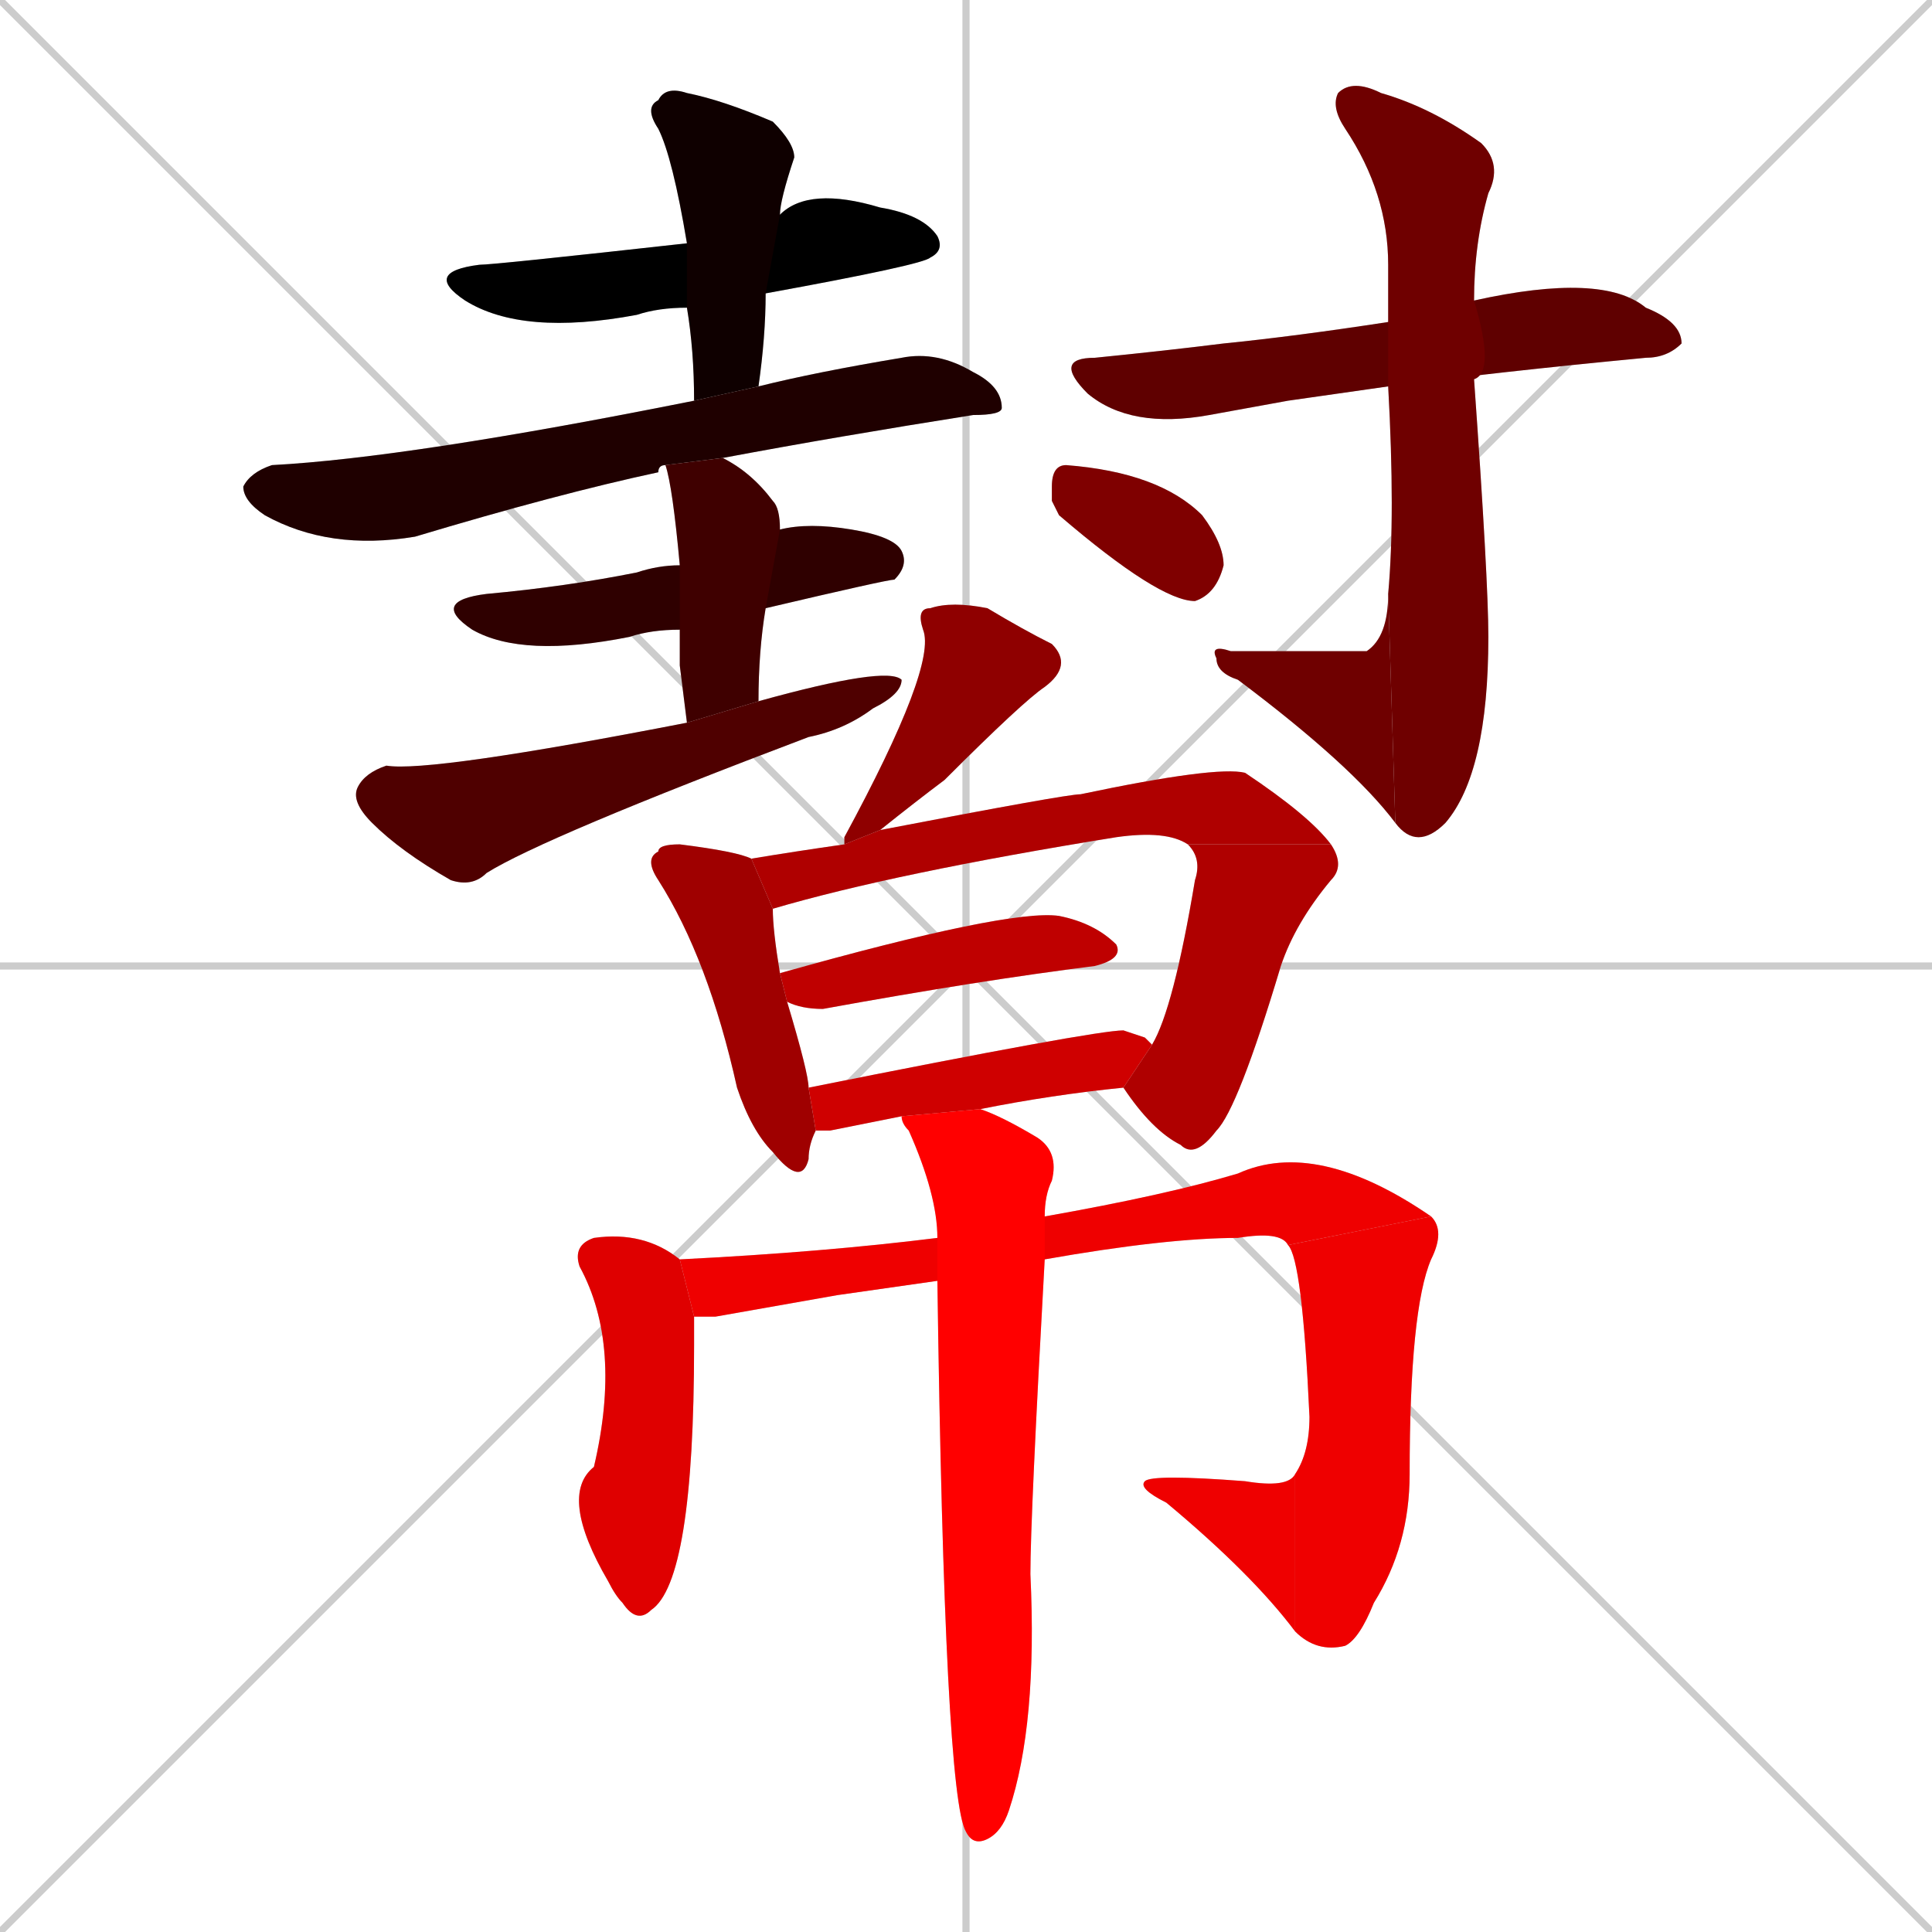 <svg xmlns="http://www.w3.org/2000/svg" xmlns:xlink="http://www.w3.org/1999/xlink" width="270" height="270"><path d="M 0 0 L 270 270 M 270 0 L 0 270 M 135 0 L 135 270 M 0 135 L 270 135" stroke="#CCCCCC" /><path d="M 96 43 Q 92 43 89 44 Q 73 47 65 42 Q 59 38 67 37 Q 69 37 96 34 L 109 30 Q 113 26 123 29 Q 129 30 131 33 Q 132 35 130 36 Q 129 37 107 41" fill="#CCCCCC"/><path d="M 97 56 Q 97 49 96 43 L 96 34 Q 94 22 92 18 Q 90 15 92 14 Q 93 12 96 13 Q 101 14 108 17 Q 111 20 111 22 Q 109 28 109 30 L 107 41 Q 107 47 106 54" fill="#CCCCCC"/><path d="M 93 65 Q 92 65 92 66 Q 78 69 58 75 Q 46 77 37 72 Q 34 70 34 68 Q 35 66 38 65 Q 57 64 97 56 L 106 54 Q 114 52 126 50 Q 131 49 136 52 Q 140 54 140 57 Q 140 58 136 58 Q 117 61 101 64" fill="#CCCCCC"/><path d="M 95 88 Q 91 88 88 89 Q 73 92 66 88 Q 60 84 68 83 Q 79 82 89 80 Q 92 79 95 79 L 109 74 Q 113 73 119 74 Q 125 75 126 77 Q 127 79 125 81 Q 124 81 107 85" fill="#CCCCCC"/><path d="M 95 93 L 95 88 L 95 79 Q 94 68 93 65 L 101 64 Q 105 66 108 70 Q 109 71 109 74 L 107 85 Q 106 91 106 98 L 96 101" fill="#CCCCCC"/><path d="M 106 98 Q 124 93 126 95 Q 126 97 122 99 Q 118 102 113 103 Q 76 117 68 122 Q 66 124 63 123 Q 56 119 52 115 Q 49 112 50 110 Q 51 108 54 107 Q 60 108 96 101" fill="#CCCCCC"/><path d="M 180 56 L 169 58 Q 158 60 152 55 Q 147 50 153 50 Q 163 49 171 48 Q 181 47 194 45 L 206 42 Q 224 38 230 43 Q 235 45 235 48 Q 233 50 230 50 Q 209 52 194 54" fill="#CCCCCC"/><path d="M 194 45 Q 194 41 194 37 Q 194 27 188 18 Q 186 15 187 13 Q 189 11 193 13 Q 200 15 207 20 Q 210 23 208 27 Q 206 34 206 42 Q 209 52 206 53 Q 208 81 208 89 Q 208 108 202 115 Q 198 119 195 115 L 194 83 Q 195 72 194 54" fill="#CCCCCC"/><path d="M 195 115 Q 189 107 173 95 Q 170 94 170 92 Q 169 90 172 91 Q 190 91 191 91 Q 194 89 194 83" fill="#CCCCCC"/><path d="M 147 70 L 147 68 Q 147 65 149 65 Q 162 66 168 72 Q 171 76 171 79 Q 170 83 167 84 Q 162 84 148 72" fill="#CCCCCC"/><path d="M 118 118 Q 118 117 118 117 Q 131 93 129 88 Q 128 85 130 85 Q 133 84 138 85 Q 143 88 147 90 Q 150 93 146 96 Q 143 98 132 109 Q 128 112 123 116" fill="#CCCCCC"/><path d="M 108 127 Q 108 130 109 136 L 110 140 Q 113 150 113 152 L 114 158 Q 113 160 113 162 Q 112 166 108 161 Q 105 158 103 152 Q 99 134 92 123 Q 90 120 92 119 Q 92 118 95 118 Q 103 119 105 120" fill="#CCCCCC"/><path d="M 166 118 Q 163 116 156 117 Q 125 122 108 127 L 105 120 Q 111 119 118 118 L 123 116 Q 149 111 151 111 Q 170 107 174 108 Q 183 114 186 118" fill="#CCCCCC"/><path d="M 161 146 Q 164 141 167 123 Q 168 120 166 118 L 186 118 Q 188 121 186 123 Q 181 129 179 135 Q 173 155 170 158 Q 167 162 165 160 Q 161 158 157 152" fill="#CCCCCC"/><path d="M 109 136 Q 141 127 148 128 Q 153 129 156 132 Q 157 134 153 135 Q 137 137 115 141 Q 112 141 110 140" fill="#CCCCCC"/><path d="M 160 145 L 161 146 L 157 152 Q 147 153 137 155 L 126 156 Q 121 157 116 158 Q 115 158 114 158 L 113 152 Q 153 144 157 144" fill="#CCCCCC"/><path d="M 97 184 Q 97 186 97 188 Q 97 221 91 225 Q 89 227 87 224 Q 86 223 85 221 Q 78 209 83 205 Q 87 188 81 177 Q 80 174 83 173 Q 90 172 95 176" fill="#CCCCCC"/><path d="M 117 181 L 100 184 Q 98 184 97 184 L 95 176 Q 115 175 131 173 L 146 170 Q 163 167 173 164 Q 184 159 200 170 L 180 174 Q 179 172 173 173 Q 163 173 146 176 L 131 179" fill="#CCCCCC"/><path d="M 200 170 Q 202 172 200 176 Q 197 183 197 206 Q 197 216 192 224 Q 190 229 188 230 Q 184 231 181 228 L 181 206 Q 183 203 183 198 Q 182 176 180 174" fill="#CCCCCC"/><path d="M 181 228 Q 175 220 163 210 Q 159 208 160 207 Q 161 206 174 207 Q 180 208 181 206" fill="#CCCCCC"/><path d="M 131 173 Q 131 167 127 158 Q 126 157 126 156 L 137 155 Q 140 156 145 159 Q 148 161 147 165 Q 146 167 146 170 L 146 176 Q 144 212 144 220 Q 145 241 141 253 Q 140 256 138 257 Q 136 258 135 256 L 135 256 Q 132 251 131 179" fill="#CCCCCC"/><path d="M 96 43 Q 92 43 89 44 Q 73 47 65 42 Q 59 38 67 37 Q 69 37 96 34 L 109 30 Q 113 26 123 29 Q 129 30 131 33 Q 132 35 130 36 Q 129 37 107 41" fill="#000000" /><path d="M 97 56 Q 97 49 96 43 L 96 34 Q 94 22 92 18 Q 90 15 92 14 Q 93 12 96 13 Q 101 14 108 17 Q 111 20 111 22 Q 109 28 109 30 L 107 41 Q 107 47 106 54" fill="#0f0000" /><path d="M 93 65 Q 92 65 92 66 Q 78 69 58 75 Q 46 77 37 72 Q 34 70 34 68 Q 35 66 38 65 Q 57 64 97 56 L 106 54 Q 114 52 126 50 Q 131 49 136 52 Q 140 54 140 57 Q 140 58 136 58 Q 117 61 101 64" fill="#1f0000" /><path d="M 95 88 Q 91 88 88 89 Q 73 92 66 88 Q 60 84 68 83 Q 79 82 89 80 Q 92 79 95 79 L 109 74 Q 113 73 119 74 Q 125 75 126 77 Q 127 79 125 81 Q 124 81 107 85" fill="#2f0000" /><path d="M 95 93 L 95 88 L 95 79 Q 94 68 93 65 L 101 64 Q 105 66 108 70 Q 109 71 109 74 L 107 85 Q 106 91 106 98 L 96 101" fill="#3f0000" /><path d="M 106 98 Q 124 93 126 95 Q 126 97 122 99 Q 118 102 113 103 Q 76 117 68 122 Q 66 124 63 123 Q 56 119 52 115 Q 49 112 50 110 Q 51 108 54 107 Q 60 108 96 101" fill="#4f0000" /><path d="M 180 56 L 169 58 Q 158 60 152 55 Q 147 50 153 50 Q 163 49 171 48 Q 181 47 194 45 L 206 42 Q 224 38 230 43 Q 235 45 235 48 Q 233 50 230 50 Q 209 52 194 54" fill="#5f0000" /><path d="M 194 45 Q 194 41 194 37 Q 194 27 188 18 Q 186 15 187 13 Q 189 11 193 13 Q 200 15 207 20 Q 210 23 208 27 Q 206 34 206 42 Q 209 52 206 53 Q 208 81 208 89 Q 208 108 202 115 Q 198 119 195 115 L 194 83 Q 195 72 194 54" fill="#6f0000" /><path d="M 195 115 Q 189 107 173 95 Q 170 94 170 92 Q 169 90 172 91 Q 190 91 191 91 Q 194 89 194 83" fill="#6f0000" /><path d="M 147 70 L 147 68 Q 147 65 149 65 Q 162 66 168 72 Q 171 76 171 79 Q 170 83 167 84 Q 162 84 148 72" fill="#7f0000" /><path d="M 118 118 Q 118 117 118 117 Q 131 93 129 88 Q 128 85 130 85 Q 133 84 138 85 Q 143 88 147 90 Q 150 93 146 96 Q 143 98 132 109 Q 128 112 123 116" fill="#8f0000" /><path d="M 108 127 Q 108 130 109 136 L 110 140 Q 113 150 113 152 L 114 158 Q 113 160 113 162 Q 112 166 108 161 Q 105 158 103 152 Q 99 134 92 123 Q 90 120 92 119 Q 92 118 95 118 Q 103 119 105 120" fill="#9f0000" /><path d="M 166 118 Q 163 116 156 117 Q 125 122 108 127 L 105 120 Q 111 119 118 118 L 123 116 Q 149 111 151 111 Q 170 107 174 108 Q 183 114 186 118" fill="#af0000" /><path d="M 161 146 Q 164 141 167 123 Q 168 120 166 118 L 186 118 Q 188 121 186 123 Q 181 129 179 135 Q 173 155 170 158 Q 167 162 165 160 Q 161 158 157 152" fill="#af0000" /><path d="M 109 136 Q 141 127 148 128 Q 153 129 156 132 Q 157 134 153 135 Q 137 137 115 141 Q 112 141 110 140" fill="#bf0000" /><path d="M 160 145 L 161 146 L 157 152 Q 147 153 137 155 L 126 156 Q 121 157 116 158 Q 115 158 114 158 L 113 152 Q 153 144 157 144" fill="#cf0000" /><path d="M 97 184 Q 97 186 97 188 Q 97 221 91 225 Q 89 227 87 224 Q 86 223 85 221 Q 78 209 83 205 Q 87 188 81 177 Q 80 174 83 173 Q 90 172 95 176" fill="#df0000" /><path d="M 117 181 L 100 184 Q 98 184 97 184 L 95 176 Q 115 175 131 173 L 146 170 Q 163 167 173 164 Q 184 159 200 170 L 180 174 Q 179 172 173 173 Q 163 173 146 176 L 131 179" fill="#ef0000" /><path d="M 200 170 Q 202 172 200 176 Q 197 183 197 206 Q 197 216 192 224 Q 190 229 188 230 Q 184 231 181 228 L 181 206 Q 183 203 183 198 Q 182 176 180 174" fill="#ef0000" /><path d="M 181 228 Q 175 220 163 210 Q 159 208 160 207 Q 161 206 174 207 Q 180 208 181 206" fill="#ef0000" /><path d="M 131 173 Q 131 167 127 158 Q 126 157 126 156 L 137 155 Q 140 156 145 159 Q 148 161 147 165 Q 146 167 146 170 L 146 176 Q 144 212 144 220 Q 145 241 141 253 Q 140 256 138 257 Q 136 258 135 256 L 135 256 Q 132 251 131 179" fill="#ff0000" /></svg>